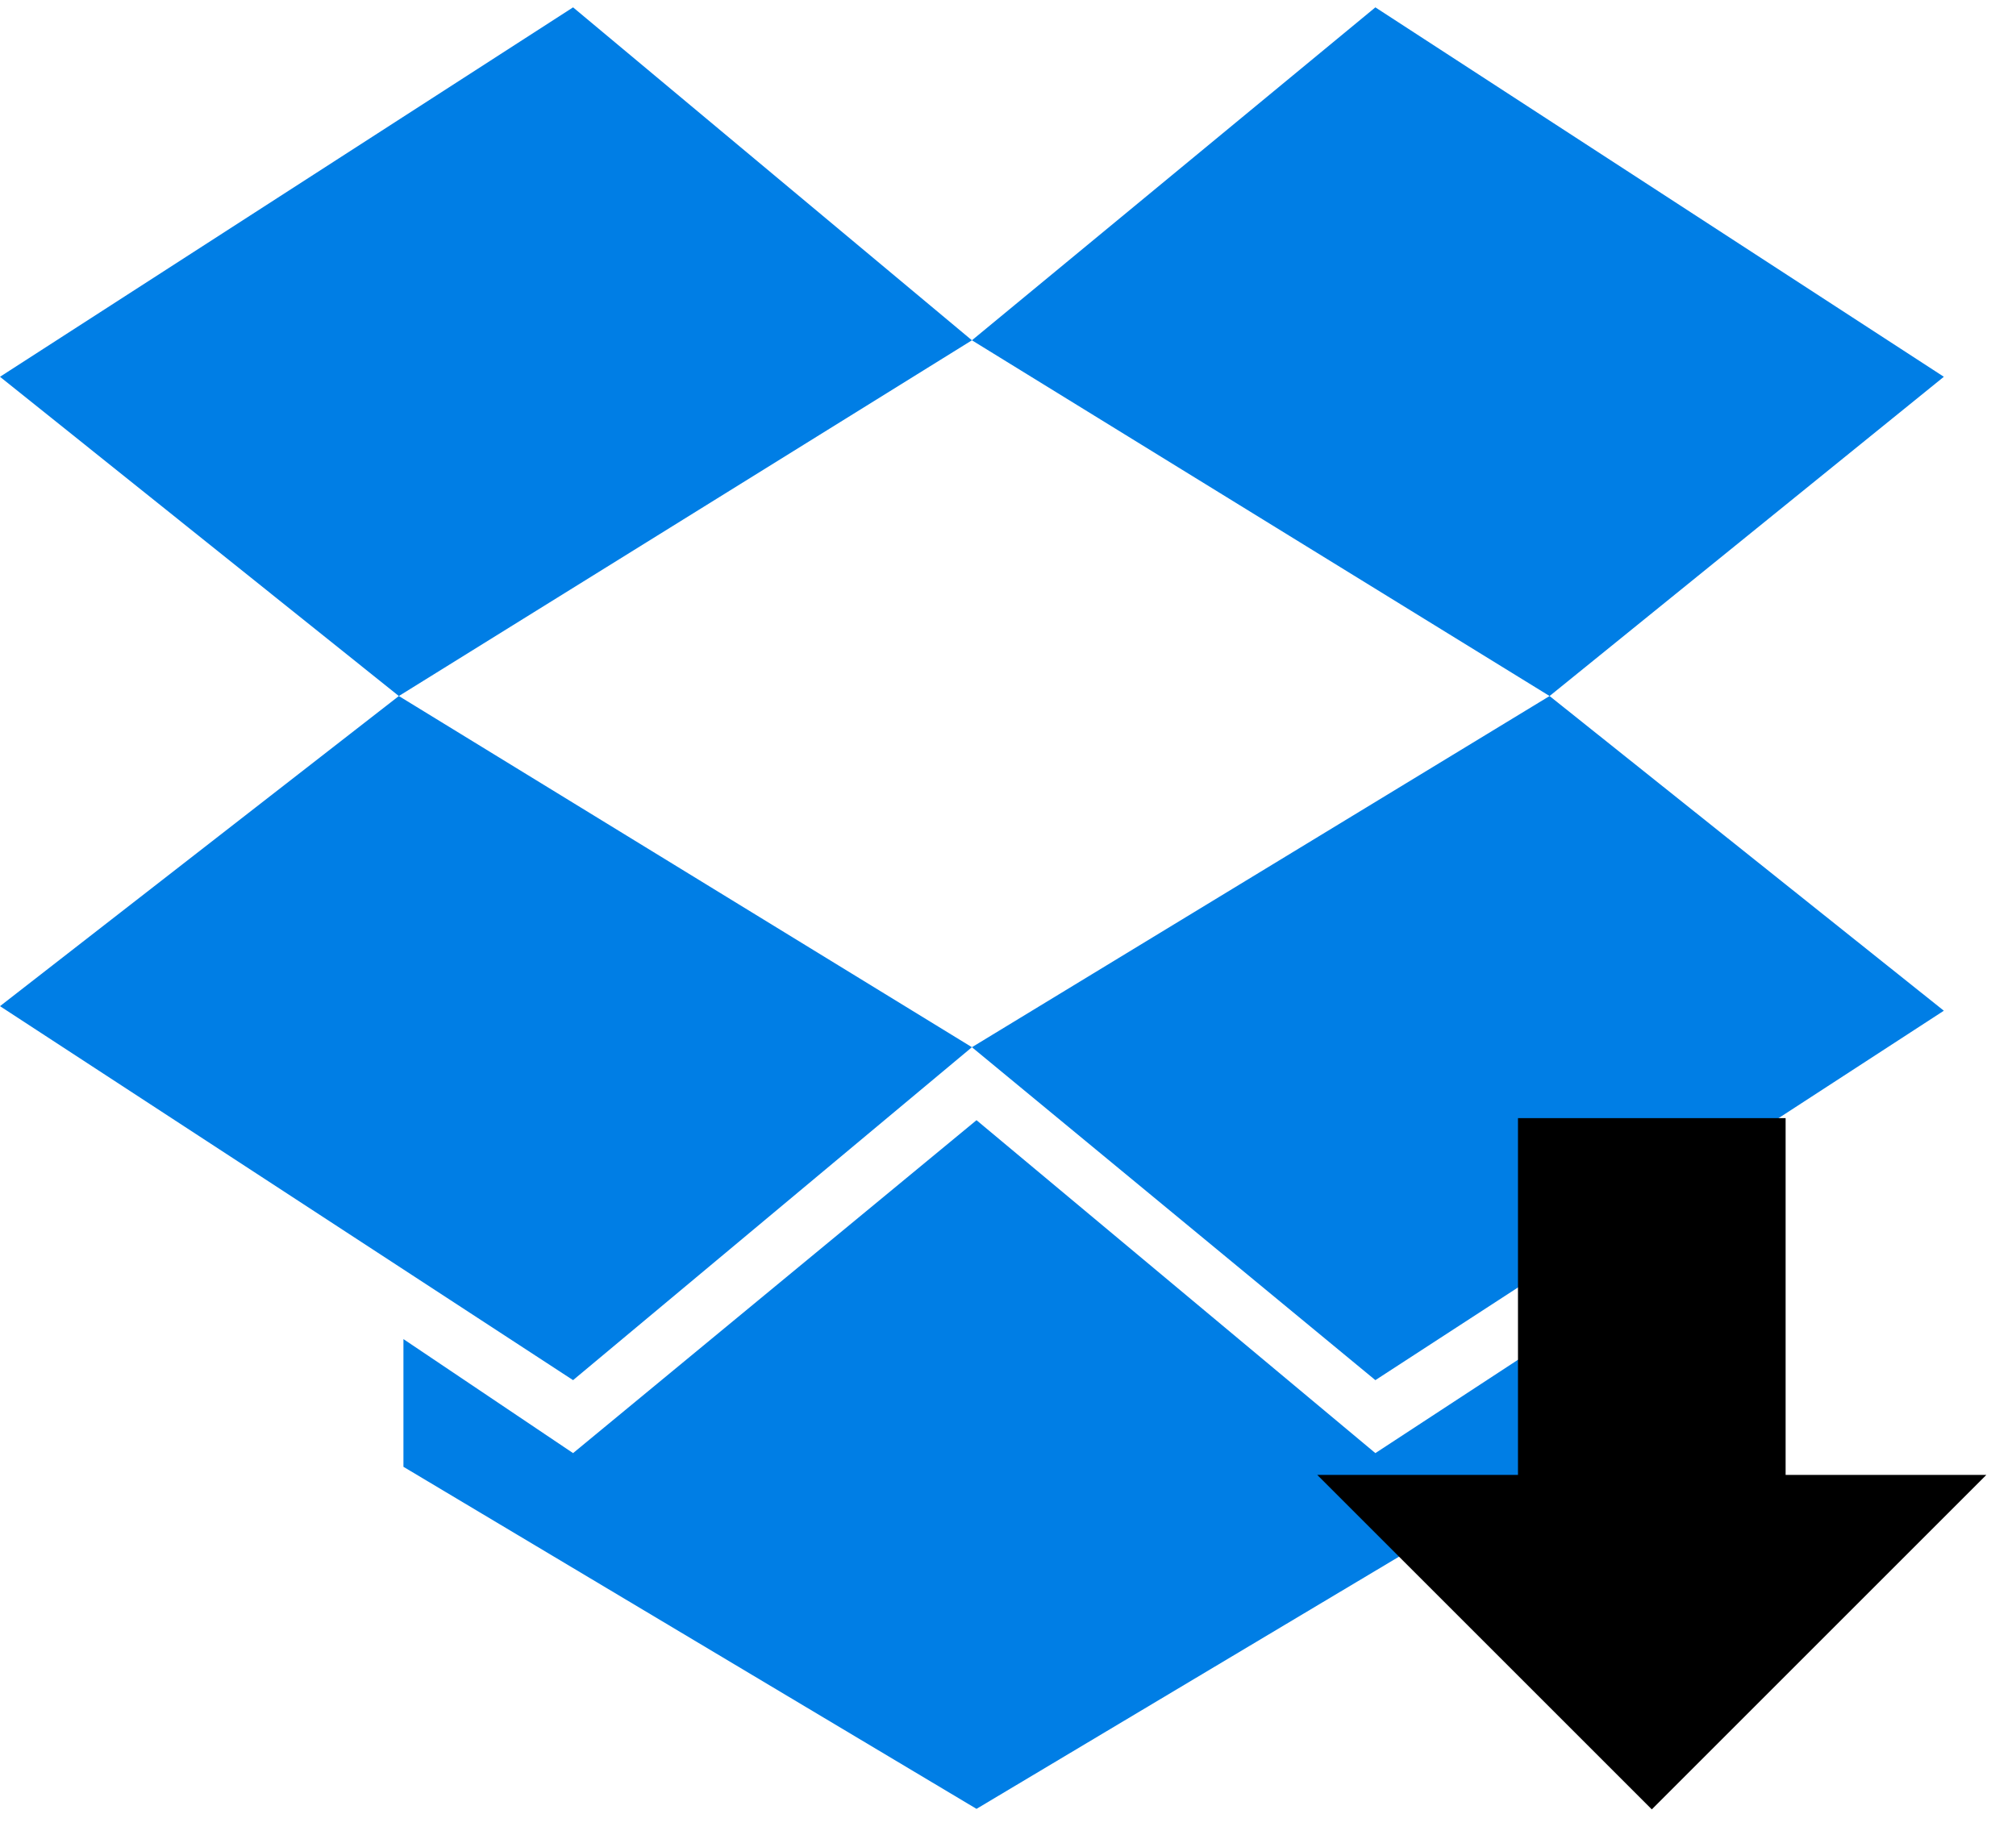 <svg width="274" height="250" xmlns="http://www.w3.org/2000/svg" xmlns:xlink="http://www.w3.org/1999/xlink" overflow="hidden"><defs><clipPath id="clip0"><path d="M506 235 780 235 780 485 506 485Z" fill-rule="evenodd" clip-rule="evenodd"/></clipPath><clipPath id="clip1"><path d="M506 236 774 236 774 484 506 484Z" fill-rule="evenodd" clip-rule="evenodd"/></clipPath><clipPath id="clip2"><path d="M506 236 774 236 774 484 506 484Z" fill-rule="evenodd" clip-rule="evenodd"/></clipPath><clipPath id="clip3"><path d="M506 236 774 236 774 484 506 484Z" fill-rule="evenodd" clip-rule="evenodd"/></clipPath><clipPath id="clip4"><path d="M682 387 779 387 779 484 682 484Z" fill-rule="evenodd" clip-rule="evenodd"/></clipPath><clipPath id="clip5"><path d="M682 387 779 387 779 484 682 484Z" fill-rule="evenodd" clip-rule="evenodd"/></clipPath><clipPath id="clip6"><path d="M682 387 779 387 779 484 682 484Z" fill-rule="evenodd" clip-rule="evenodd"/></clipPath></defs><g clip-path="url(#clip0)" transform="translate(-506 -235)"><g clip-path="url(#clip1)"><g clip-path="url(#clip2)"><g clip-path="url(#clip3)"><path d="M77.5 0 0 50.22 53.94 93.62 131.44 45.26 77.5 0ZM0 135.78 77.5 186.62 131.44 141.36 53.94 93.62 0 135.78ZM131.44 141.36 186 186.62 262.88 136.4 209.56 93.62 131.44 141.36ZM262.88 50.22 186-1.10134e-14 131.44 45.26 209.56 93.62 262.88 50.22ZM132.06 151.28 77.5 196.54 54.56 181.04 54.56 198.4 132.06 244.9 209.56 198.4 209.56 181.04 186 196.54 132.06 151.28Z" fill="#007EE5" transform="matrix(1.005 0 -0 1 506 236)"/></g></g></g><g clip-path="url(#clip4)"><g clip-path="url(#clip5)"><g clip-path="url(#clip6)"><path d="M730.5 480.97 775.97 435.5 748.688 435.5 748.688 387 712.313 387 712.313 435.5 685.03 435.5Z"/></g></g></g></g></svg>